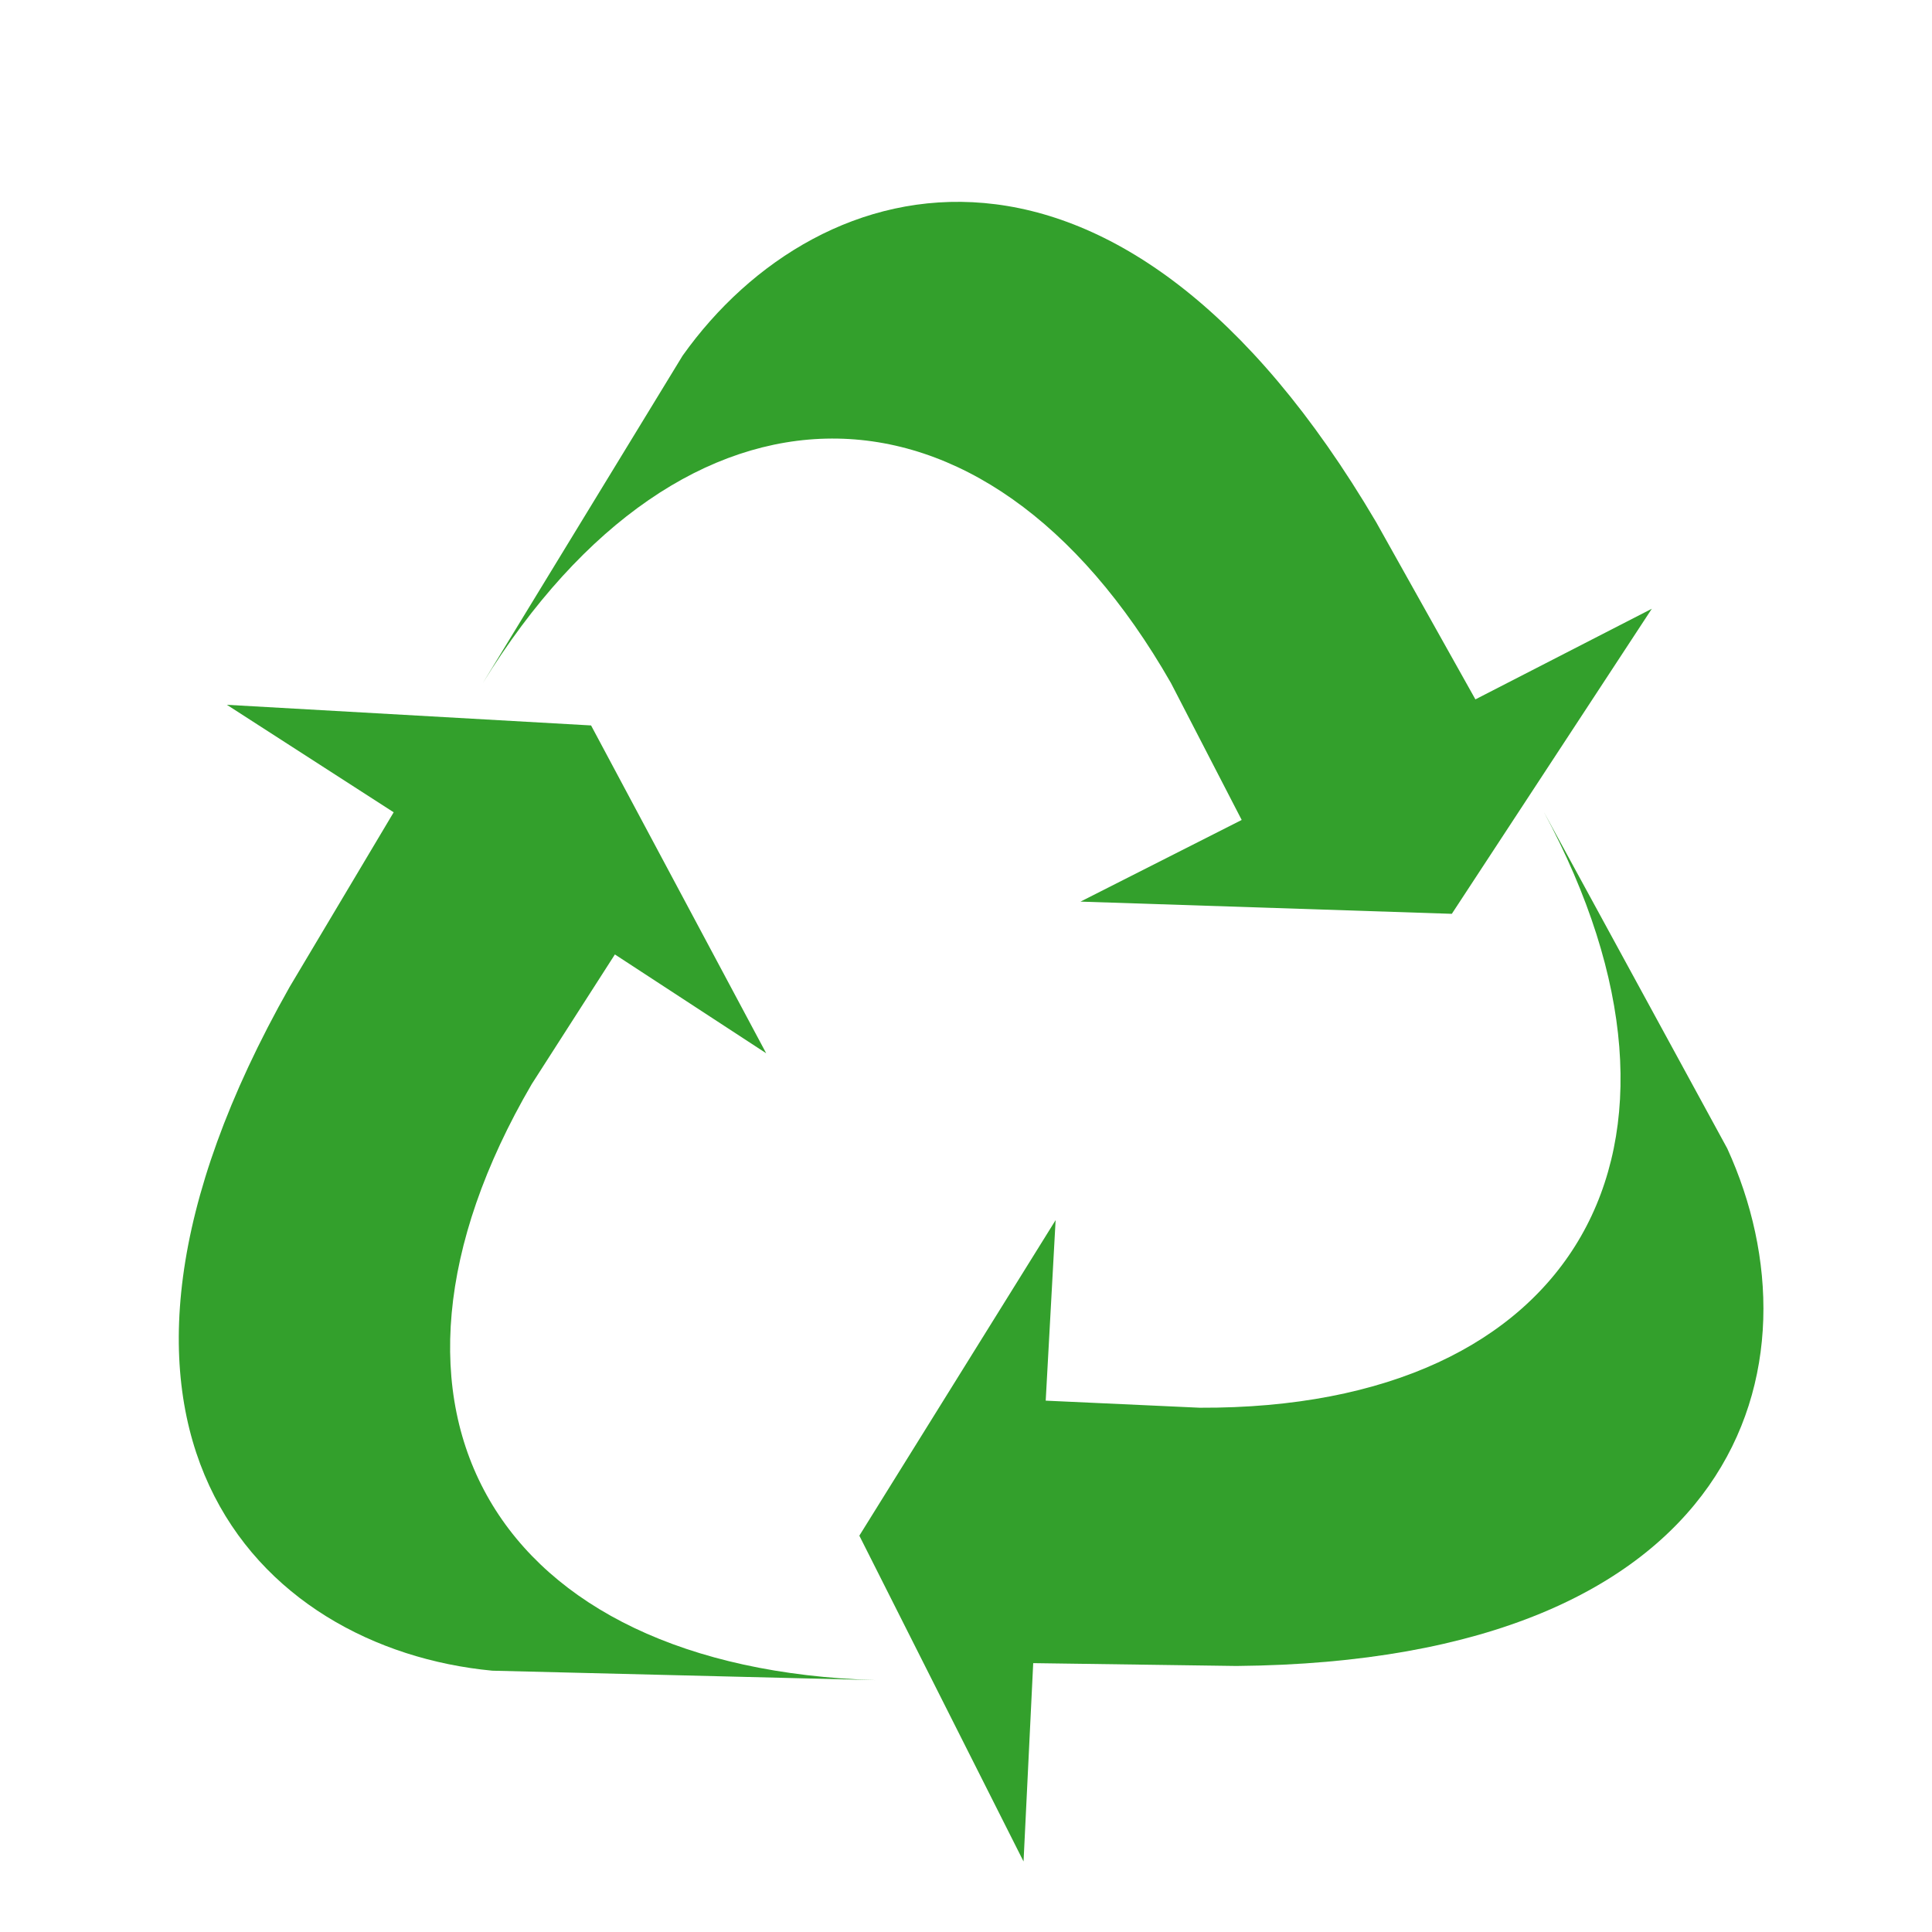 <svg enable-background="new 0 0 579.997 579.997" height="579.997" viewBox="0 0 579.997 579.997" width="579.997" xmlns="http://www.w3.org/2000/svg">
<path d="m351.523 205.037l21.24 41.117-48.392 24.516 111.475 3.664 60.039-91.582-52.959 27.205-29.807-53.223c-77.172-131.035-167.105-107.722-208.187-49.968l-59.968 98.271c60.127-97.369 150.362-98.307 206.559 0z" fill="rgba(51,160,44,1.0)" fill-opacity="1" stroke="rgba(35,35,35,1.0)" stroke-opacity="1" stroke-width="0.0"/>
<path d="m518.542 344.797l-55.083-101.067c54.233 100.783 9.912 179.371-103.298 178.877l-46.232-2.125 2.974-54.197-58.924 94.73 49.295 97.811 2.903-59.543 61.029.85c152.044-1.344 176.824-90.871 147.336-155.336z" fill="rgba(51,160,44,1.0)" fill-opacity="1" stroke="rgba(35,35,35,1.0)" stroke-opacity="1" stroke-width="0.0"/>
<path d="m159.619 325.469l24.975-38.939 45.419 29.664-52.569-98.412-109.334-6.195 50.074 32.268-31.224 52.41c-74.889 132.361-9.717 198.596 60.836 205.285l115.086 2.832c-114.396-3.4-160.31-81.103-103.263-178.913z" fill="rgba(51,160,44,1.0)" fill-opacity="1" stroke="rgba(35,35,35,1.0)" stroke-opacity="1" stroke-width="0.0"/>
</svg>
